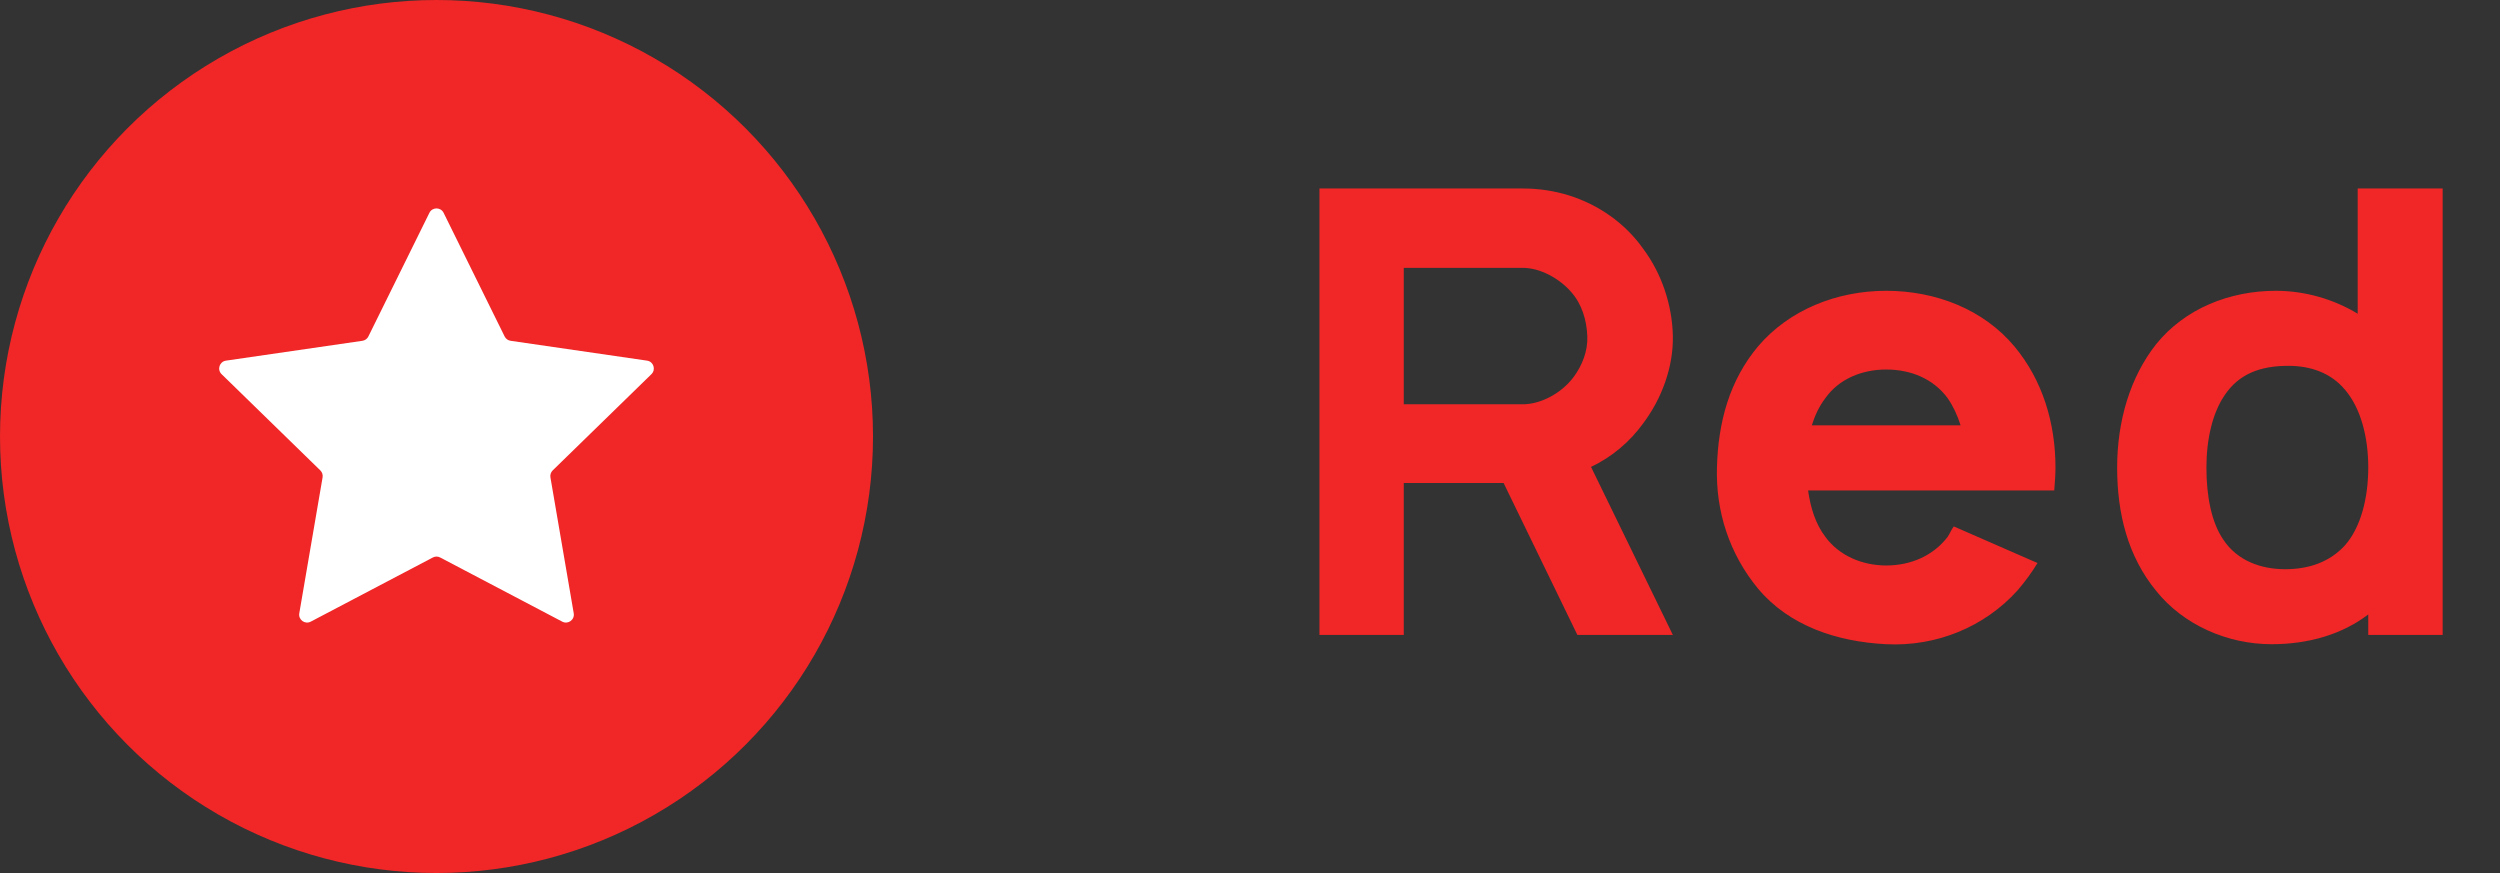 <svg width="63" height="22" viewBox="0 0 63 22" fill="none" xmlns="http://www.w3.org/2000/svg">
<rect x="0" y="0" width="63" height="22" fill="#333333" stroke="none"/>
<circle cx="11" cy="11" r="11" fill="#F12626"/>
<path d="M10.821 5.363C10.894 5.215 11.106 5.215 11.179 5.363L12.717 8.479C12.746 8.538 12.802 8.579 12.867 8.588L16.305 9.088C16.469 9.111 16.535 9.313 16.416 9.429L13.928 11.854C13.881 11.9 13.86 11.966 13.871 12.031L14.458 15.455C14.486 15.618 14.315 15.743 14.168 15.665L11.093 14.049C11.035 14.018 10.965 14.018 10.907 14.049L7.832 15.665C7.685 15.743 7.514 15.618 7.542 15.455L8.129 12.031C8.14 11.966 8.119 11.9 8.072 11.854L5.584 9.429C5.465 9.313 5.531 9.111 5.695 9.088L9.133 8.588C9.198 8.579 9.254 8.538 9.283 8.479L10.821 5.363Z" fill="white"/>
<path d="M41.406 10.672C41.875 10.047 42.172 9.25 42.156 8.469C42.141 7.688 41.875 6.891 41.406 6.266C40.953 5.625 40.281 5.156 39.531 4.922C39.172 4.812 38.781 4.75 38.391 4.75H33.25V16H35.375V12.172H37.891L39.75 16H42.156L40.094 11.766C40.625 11.516 41.078 11.125 41.406 10.672ZM35.375 6.75H38.375C38.812 6.75 39.297 7.016 39.594 7.359C39.859 7.656 39.984 8.062 40 8.469C40.016 8.844 39.875 9.203 39.656 9.5C39.328 9.938 38.797 10.188 38.375 10.188H35.375V6.75ZM45.564 12.359H51.767C51.782 12.172 51.798 11.969 51.798 11.781C51.798 10.656 51.47 9.578 50.767 8.734C49.986 7.797 48.782 7.328 47.532 7.328C46.282 7.328 45.079 7.812 44.298 8.734C43.595 9.578 43.298 10.609 43.267 11.781C43.236 12.891 43.579 13.953 44.298 14.828C45.079 15.766 46.282 16.172 47.532 16.234C48.782 16.297 50.001 15.812 50.845 14.875C51.032 14.656 51.204 14.422 51.345 14.188L49.236 13.266C49.173 13.344 49.142 13.438 49.079 13.531C48.72 14 48.157 14.25 47.532 14.25C46.923 14.25 46.345 14 46.001 13.531C45.751 13.203 45.626 12.797 45.564 12.359ZM47.532 9.312C48.157 9.312 48.72 9.547 49.079 10.031C49.22 10.234 49.329 10.469 49.407 10.719H45.657C45.736 10.469 45.845 10.234 46.001 10.031C46.345 9.547 46.923 9.312 47.532 9.312ZM59.414 4.75V7.906C58.821 7.547 58.102 7.328 57.352 7.328C56.18 7.328 55.055 7.781 54.336 8.672C53.68 9.5 53.352 10.609 53.352 11.781C53.352 12.938 53.618 14.016 54.336 14.891C55.024 15.75 56.133 16.234 57.243 16.234C58.18 16.234 59.024 15.984 59.68 15.484V16H61.555V4.75H59.414ZM59.086 13.75C58.711 14.156 58.196 14.344 57.586 14.344C56.993 14.344 56.383 14.141 56.024 13.594C55.727 13.156 55.602 12.5 55.602 11.781C55.602 11.062 55.758 10.406 56.055 9.969C56.414 9.422 56.961 9.219 57.664 9.219C58.243 9.219 58.743 9.406 59.086 9.812C59.493 10.281 59.68 11.016 59.68 11.781C59.68 12.547 59.493 13.297 59.086 13.75Z" fill="#F12626"/>
</svg>
